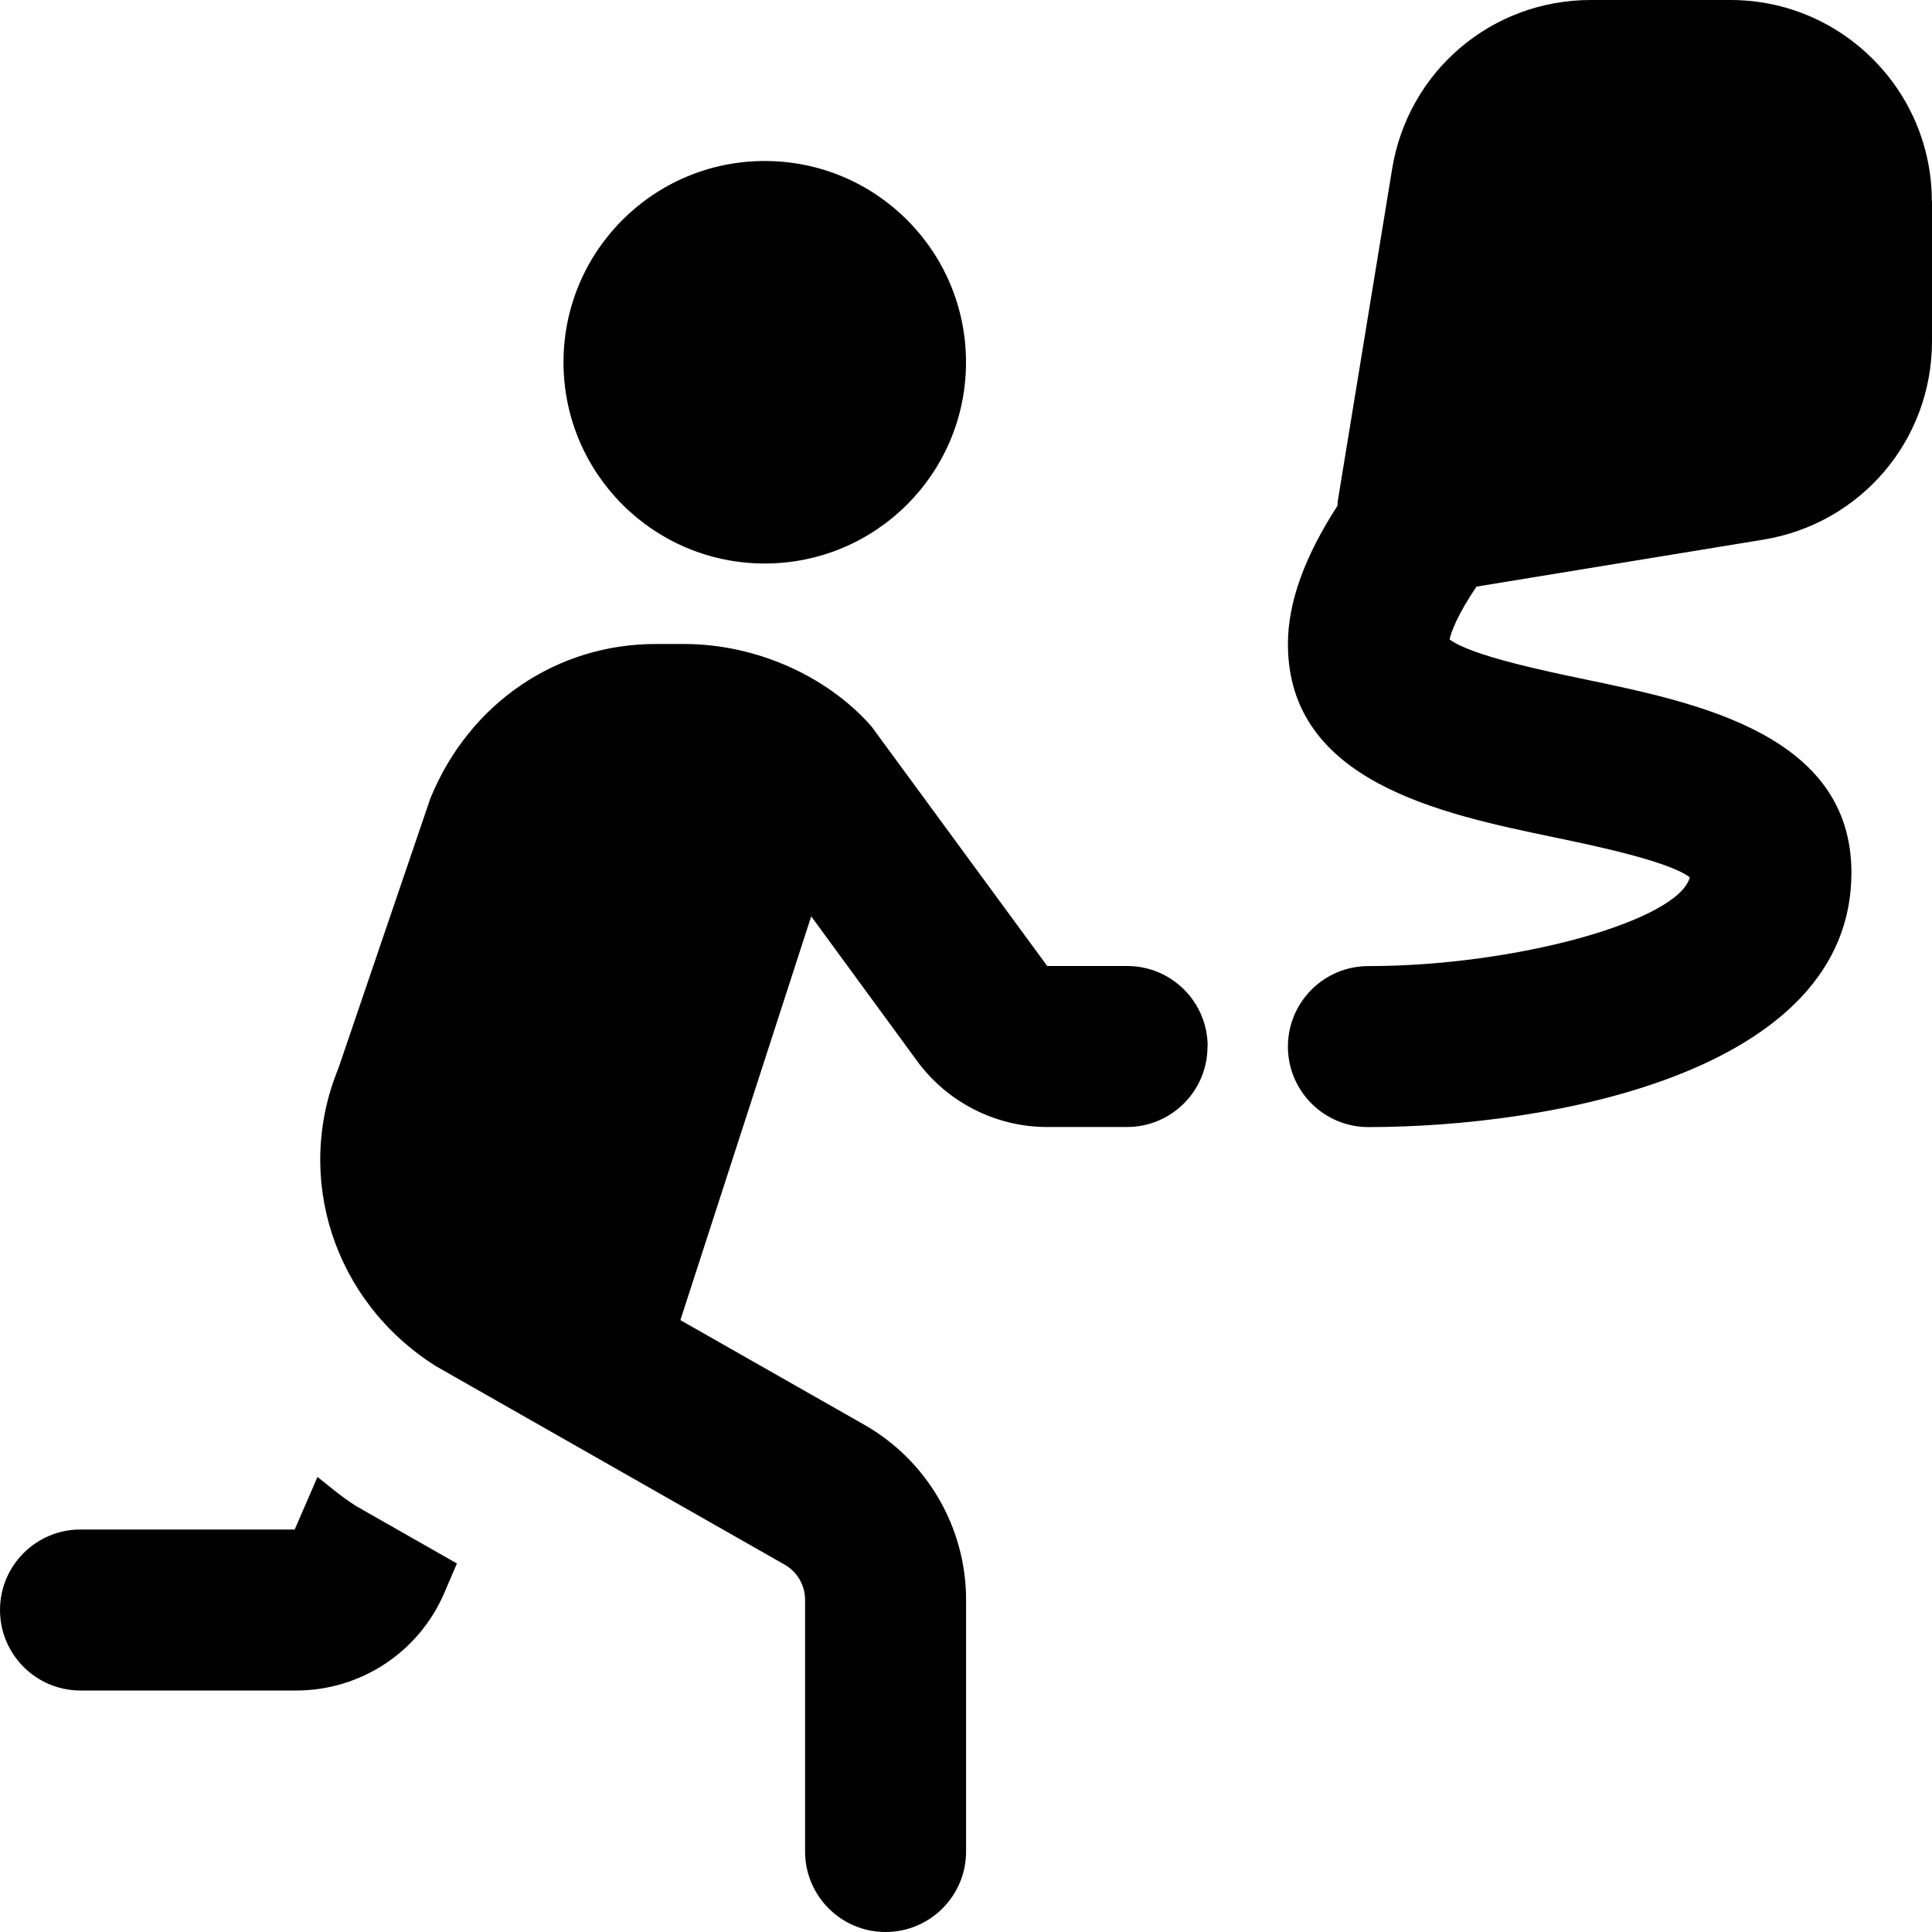 <svg id="Layer_1" viewBox="0 0 24 24" xmlns="http://www.w3.org/2000/svg" data-name="Layer 1"><path d="m7 4.5c0-1.381 1.119-2.5 2.5-2.5s2.5 1.119 2.5 2.5-1.119 2.5-2.5 2.5-2.5-1.119-2.5-2.5zm8 8.5c0 .552-.447 1-1 1h-.993c-.635 0-1.238-.306-1.613-.818l-1.317-1.799-1.625 5.016 2.285 1.3c.78.444 1.264 1.277 1.264 2.173v3.128c0 .552-.448 1-1 1s-1-.448-1-1v-3.128c0-.179-.097-.346-.253-.435l-4.333-2.466c-1.272-.803-1.766-2.348-1.212-3.698l1.143-3.355c.485-1.188 1.575-1.918 2.797-1.918h.359c.88 0 1.771.393 2.324 1.024l2.183 2.976h.993c.553 0 1 .448 1 1zm9-10.5v1.737c0 1.231-.882 2.268-2.097 2.467l-3.561.583c-.236.347-.315.563-.335.656.267.201 1.187.393 1.696.499 1.391.29 3.296.686 3.296 2.399 0 2.495-3.771 3.16-6 3.16-.553 0-1-.448-1-1s.447-1 1-1c1.84 0 3.854-.566 3.992-1.103-.266-.201-1.187-.393-1.696-.499-1.391-.29-3.296-.686-3.296-2.399 0-.522.211-1.092.616-1.718.002-.017 0-.033.002-.05l.677-4.136s0 0 0 0c.199-1.214 1.236-2.096 2.467-2.096h1.737c1.379 0 2.5 1.122 2.5 2.5zm-20.056 15.847-.283.653h-2.661c-.552 0-1 .448-1 1s.448 1 1 1h2.681c.8 0 1.523-.477 1.838-1.212l.157-.366-1.252-.713c-.173-.109-.324-.238-.48-.362z"/></svg>